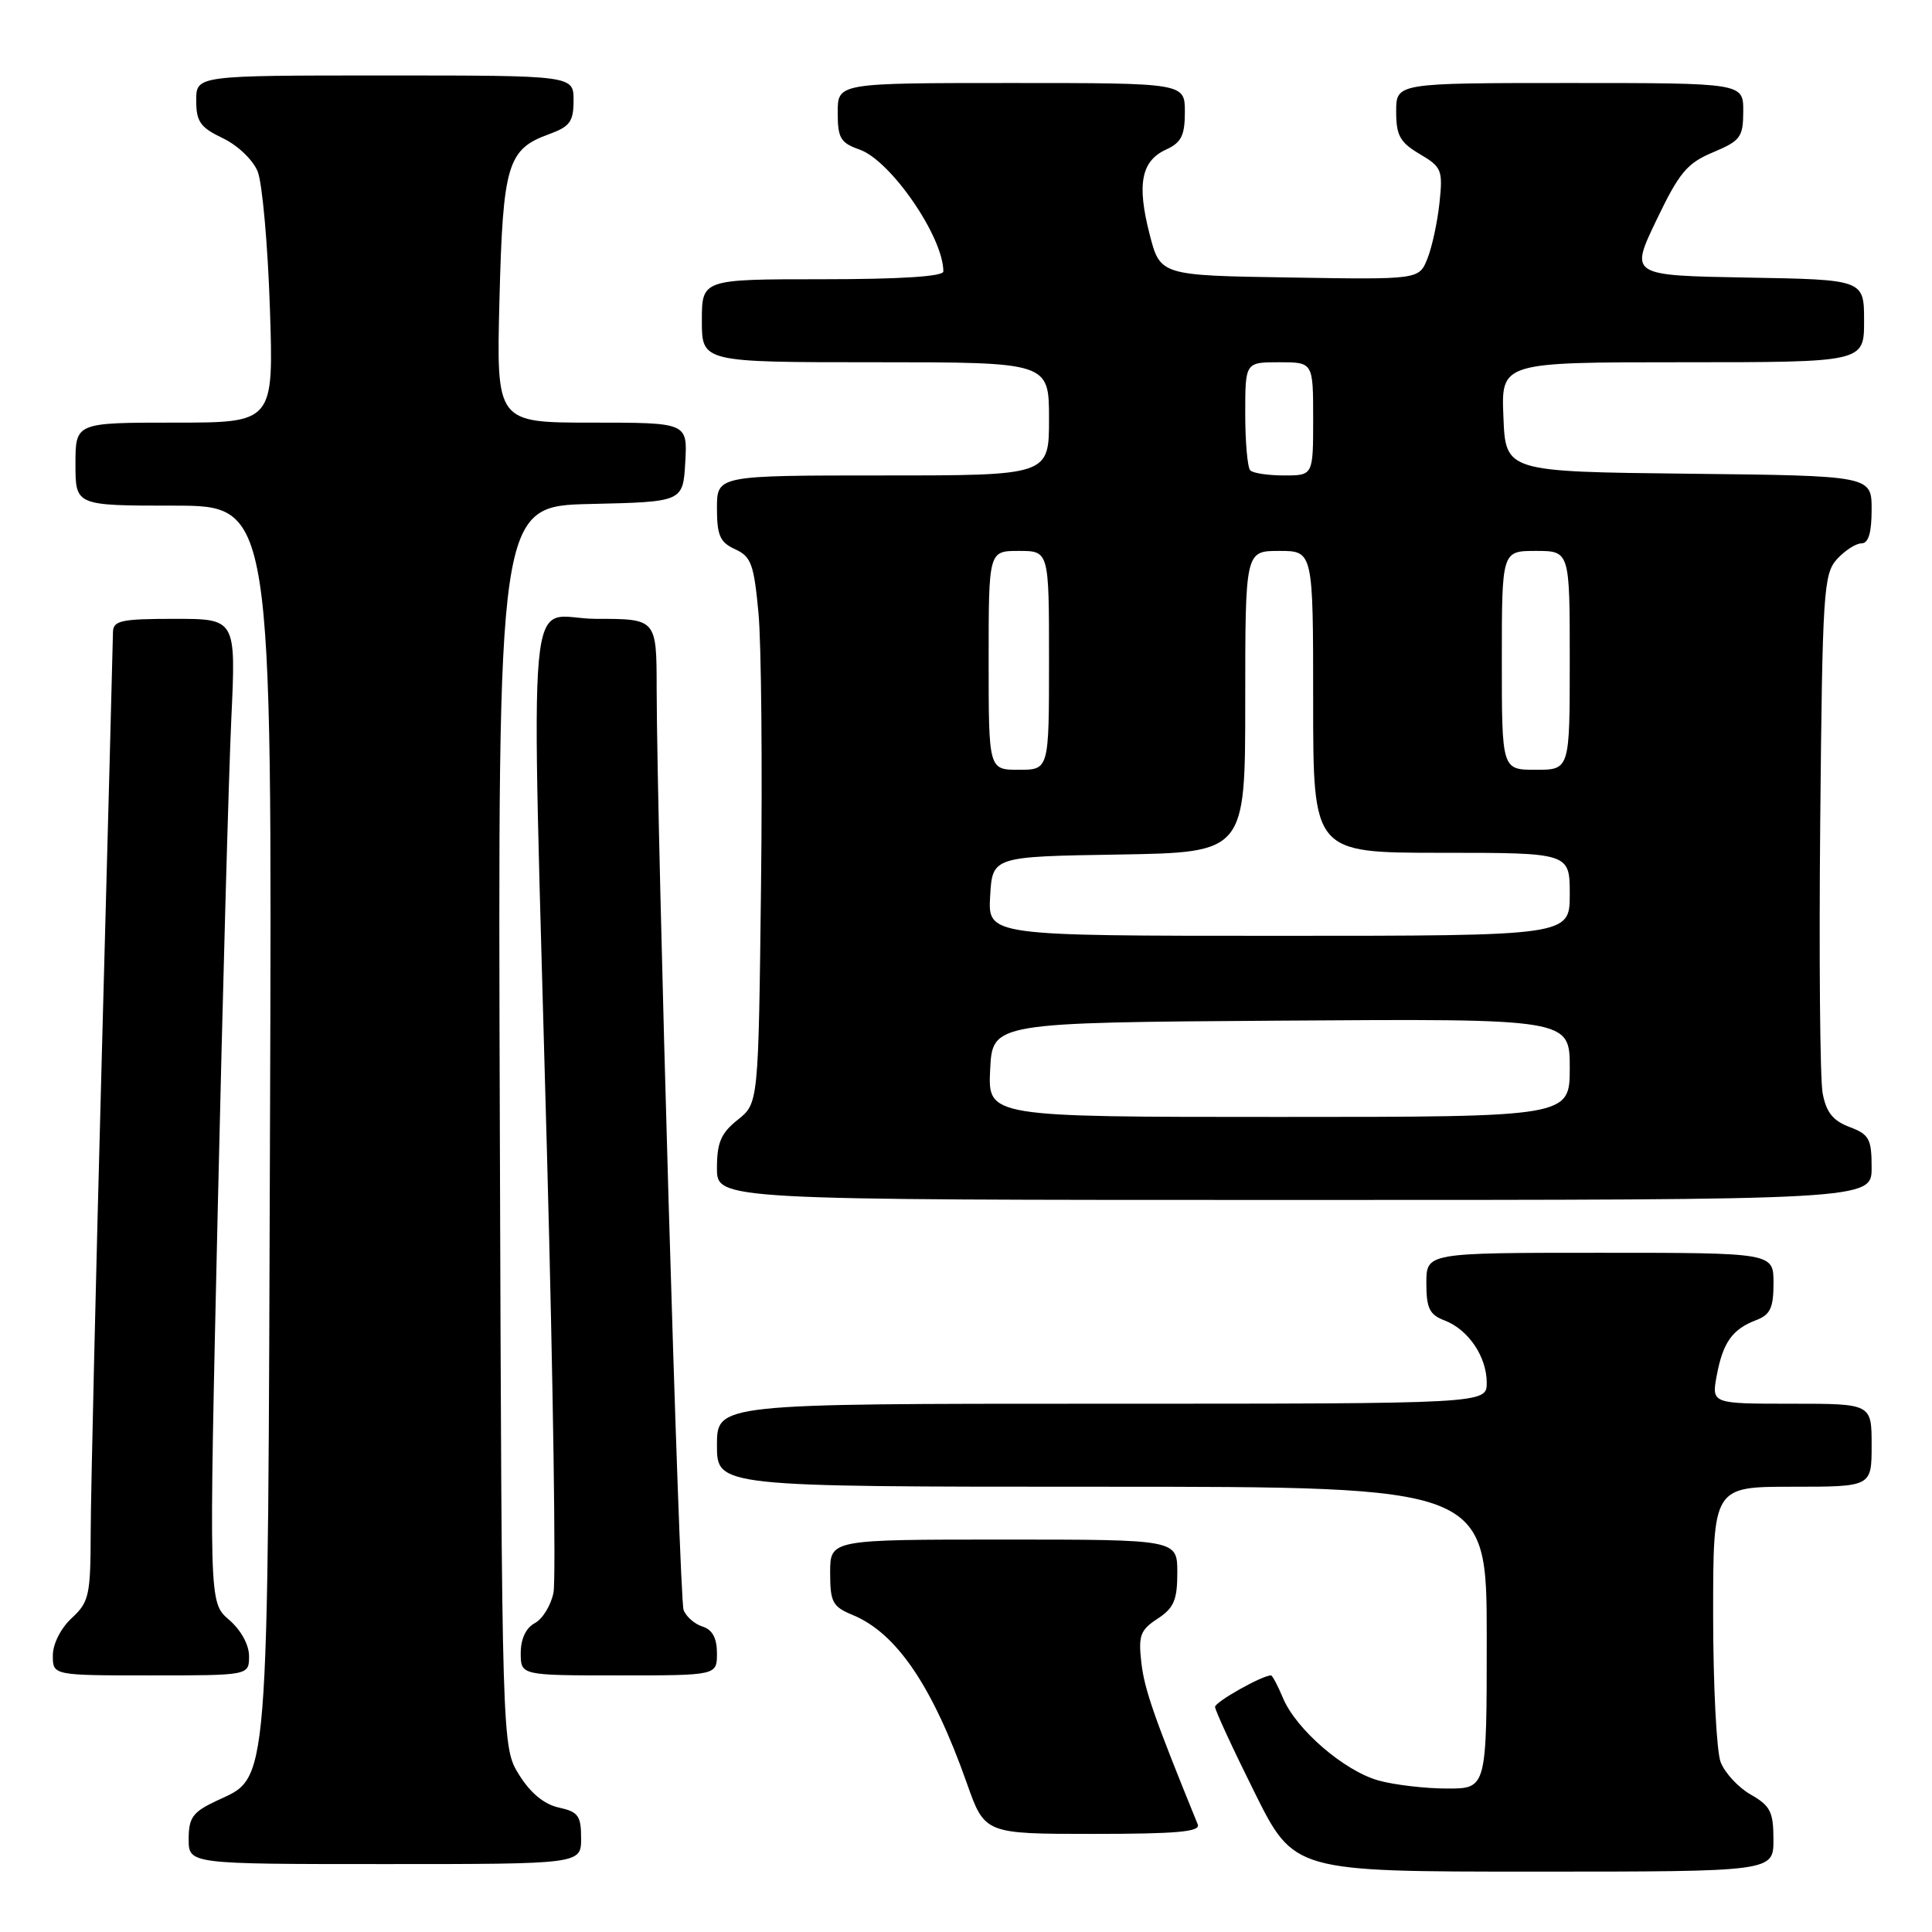 <?xml version="1.0" encoding="UTF-8" standalone="no"?>
<!DOCTYPE svg PUBLIC "-//W3C//DTD SVG 1.1//EN" "http://www.w3.org/Graphics/SVG/1.1/DTD/svg11.dtd" >
<svg xmlns="http://www.w3.org/2000/svg" xmlns:xlink="http://www.w3.org/1999/xlink" version="1.1" viewBox="0 0 256 256">
 <g >
 <path fill="currentColor"
d=" M 234.99 243.75 C 234.99 240.08 234.58 239.27 231.98 237.79 C 230.33 236.85 228.54 234.91 227.99 233.48 C 227.45 232.04 227.00 223.25 227.00 213.93 C 227.00 197.00 227.00 197.00 237.50 197.00 C 248.00 197.00 248.00 197.00 248.00 191.50 C 248.00 186.00 248.00 186.00 237.39 186.00 C 226.78 186.00 226.78 186.00 227.48 182.25 C 228.30 177.87 229.55 176.12 232.71 174.92 C 234.57 174.21 235.00 173.30 235.00 170.02 C 235.00 166.00 235.00 166.00 212.00 166.00 C 189.00 166.00 189.00 166.00 189.00 170.02 C 189.00 173.35 189.42 174.21 191.40 174.96 C 194.56 176.16 197.00 179.77 197.00 183.22 C 197.00 186.00 197.00 186.00 146.00 186.00 C 95.00 186.00 95.00 186.00 95.00 191.50 C 95.00 197.00 95.00 197.00 146.00 197.00 C 197.00 197.00 197.00 197.00 197.00 217.00 C 197.00 237.00 197.00 237.00 191.75 236.99 C 188.86 236.99 184.78 236.51 182.68 235.93 C 178.11 234.66 171.72 229.14 170.00 224.99 C 169.31 223.35 168.60 222.00 168.41 222.00 C 167.24 222.00 161.00 225.51 161.00 226.17 C 161.00 226.61 163.35 231.71 166.23 237.49 C 171.46 248.00 171.46 248.00 203.23 248.00 C 235.00 248.00 235.00 248.00 234.99 243.75 Z  M 77.00 243.58 C 77.00 240.60 76.62 240.07 74.04 239.51 C 72.10 239.08 70.29 237.59 68.79 235.18 C 66.50 231.50 66.50 231.50 66.23 149.28 C 65.96 67.06 65.96 67.06 78.23 66.78 C 90.50 66.50 90.50 66.50 90.80 61.25 C 91.10 56.00 91.10 56.00 78.43 56.00 C 65.77 56.00 65.77 56.00 66.18 39.75 C 66.64 21.77 67.24 19.77 72.75 17.78 C 75.52 16.77 76.00 16.11 76.00 13.30 C 76.00 10.00 76.00 10.00 51.00 10.00 C 26.00 10.00 26.00 10.00 26.00 13.31 C 26.00 16.12 26.54 16.89 29.52 18.31 C 31.51 19.26 33.52 21.19 34.15 22.74 C 34.75 24.26 35.48 32.36 35.76 40.75 C 36.27 56.00 36.27 56.00 23.13 56.00 C 10.00 56.00 10.00 56.00 10.00 61.50 C 10.00 67.00 10.00 67.00 23.03 67.00 C 36.06 67.00 36.06 67.00 35.78 148.25 C 35.47 239.17 35.78 235.23 28.56 238.68 C 25.54 240.11 25.00 240.87 25.00 243.69 C 25.00 247.00 25.00 247.00 51.00 247.00 C 77.00 247.00 77.00 247.00 77.00 243.58 Z  M 158.71 241.75 C 152.93 227.56 151.64 223.84 151.24 220.35 C 150.82 216.71 151.09 215.99 153.38 214.49 C 155.55 213.07 156.00 212.01 156.00 208.38 C 156.00 204.00 156.00 204.00 133.00 204.00 C 110.00 204.00 110.00 204.00 110.00 208.38 C 110.00 212.30 110.31 212.89 113.00 214.00 C 118.80 216.40 123.56 223.41 128.10 236.25 C 130.48 243.00 130.48 243.00 144.85 243.00 C 155.95 243.00 159.10 242.72 158.71 241.75 Z  M 33.00 219.45 C 33.00 217.93 31.92 215.98 30.33 214.61 C 27.67 212.32 27.67 212.32 28.85 160.41 C 29.50 131.86 30.31 102.54 30.65 95.25 C 31.27 82.00 31.27 82.00 23.13 82.00 C 16.06 82.00 15.00 82.23 14.97 83.75 C 14.96 84.71 14.30 109.80 13.50 139.50 C 12.70 169.20 12.04 197.68 12.02 202.80 C 12.00 211.42 11.82 212.26 9.50 214.41 C 8.05 215.75 7.00 217.84 7.00 219.36 C 7.00 222.00 7.00 222.00 20.00 222.00 C 33.00 222.00 33.00 222.00 33.00 219.45 Z  M 95.00 219.07 C 95.00 217.06 94.40 215.94 93.09 215.53 C 92.04 215.20 90.91 214.21 90.58 213.33 C 89.99 211.82 87.05 110.71 87.01 91.25 C 87.00 82.00 87.00 82.00 79.00 82.00 C 69.55 82.00 70.35 73.19 72.49 153.24 C 73.30 183.35 73.68 209.35 73.34 211.03 C 73.01 212.70 71.90 214.52 70.87 215.07 C 69.69 215.70 69.00 217.16 69.00 219.04 C 69.00 222.00 69.00 222.00 82.00 222.00 C 95.00 222.00 95.00 222.00 95.00 219.07 Z  M 248.00 154.72 C 248.00 150.90 247.68 150.32 245.07 149.33 C 242.87 148.50 241.98 147.38 241.51 144.86 C 241.16 143.01 241.02 126.81 241.19 108.85 C 241.48 78.40 241.63 76.07 243.40 74.10 C 244.45 72.95 245.92 72.00 246.65 72.00 C 247.58 72.00 248.00 70.61 248.00 67.52 C 248.00 63.04 248.00 63.04 223.75 62.77 C 199.50 62.50 199.50 62.50 199.21 55.25 C 198.91 48.00 198.91 48.00 222.96 48.00 C 247.00 48.00 247.00 48.00 247.00 42.53 C 247.00 37.05 247.00 37.05 231.49 36.78 C 215.97 36.50 215.97 36.50 219.48 29.18 C 222.51 22.86 223.54 21.62 226.99 20.18 C 230.63 18.65 230.98 18.17 230.99 14.75 C 231.00 11.00 231.00 11.00 208.00 11.00 C 185.00 11.00 185.00 11.00 185.00 14.78 C 185.00 17.96 185.50 18.86 188.12 20.41 C 191.04 22.13 191.20 22.54 190.74 26.87 C 190.47 29.42 189.75 32.75 189.14 34.27 C 188.03 37.05 188.03 37.05 170.88 36.77 C 153.73 36.50 153.73 36.50 152.32 31.00 C 150.62 24.37 151.23 21.31 154.53 19.81 C 156.53 18.89 157.00 17.95 157.00 14.84 C 157.00 11.00 157.00 11.00 134.00 11.00 C 111.00 11.00 111.00 11.00 111.00 14.90 C 111.00 18.30 111.37 18.93 113.88 19.81 C 118.02 21.25 125.00 31.39 125.00 35.97 C 125.00 36.63 119.33 37.00 109.00 37.00 C 93.00 37.00 93.00 37.00 93.00 42.50 C 93.00 48.00 93.00 48.00 116.00 48.00 C 139.00 48.00 139.00 48.00 139.00 55.50 C 139.00 63.00 139.00 63.00 117.00 63.00 C 95.00 63.00 95.00 63.00 95.00 67.34 C 95.00 70.95 95.40 71.86 97.41 72.78 C 99.53 73.74 99.90 74.76 100.50 81.20 C 100.88 85.22 101.03 101.49 100.84 117.35 C 100.50 146.19 100.50 146.19 97.75 148.38 C 95.53 150.15 95.00 151.39 95.00 154.79 C 95.00 159.00 95.00 159.00 171.50 159.00 C 248.00 159.00 248.00 159.00 248.00 154.72 Z  M 131.20 141.75 C 131.50 135.50 131.50 135.50 169.75 135.24 C 208.00 134.98 208.00 134.98 208.00 141.49 C 208.00 148.00 208.00 148.00 169.45 148.00 C 130.90 148.00 130.90 148.00 131.20 141.75 Z  M 131.20 118.75 C 131.50 113.50 131.50 113.50 148.25 113.23 C 165.00 112.95 165.00 112.95 165.00 92.98 C 165.00 73.00 165.00 73.00 169.50 73.00 C 174.00 73.00 174.00 73.00 174.00 93.00 C 174.00 113.00 174.00 113.00 191.00 113.00 C 208.00 113.00 208.00 113.00 208.00 118.50 C 208.00 124.00 208.00 124.00 169.45 124.00 C 130.90 124.00 130.90 124.00 131.20 118.75 Z  M 131.00 87.50 C 131.00 73.00 131.00 73.00 135.00 73.00 C 139.00 73.00 139.00 73.00 139.00 87.50 C 139.00 102.00 139.00 102.00 135.00 102.00 C 131.00 102.00 131.00 102.00 131.00 87.50 Z  M 199.00 87.50 C 199.00 73.00 199.00 73.00 203.50 73.00 C 208.00 73.00 208.00 73.00 208.00 87.50 C 208.00 102.00 208.00 102.00 203.50 102.00 C 199.00 102.00 199.00 102.00 199.00 87.50 Z  M 165.67 62.33 C 165.30 61.97 165.00 58.59 165.00 54.83 C 165.00 48.00 165.00 48.00 169.50 48.00 C 174.00 48.00 174.00 48.00 174.00 55.50 C 174.00 63.00 174.00 63.00 170.17 63.00 C 168.06 63.00 166.03 62.70 165.67 62.33 Z "/>
</g>
</svg>